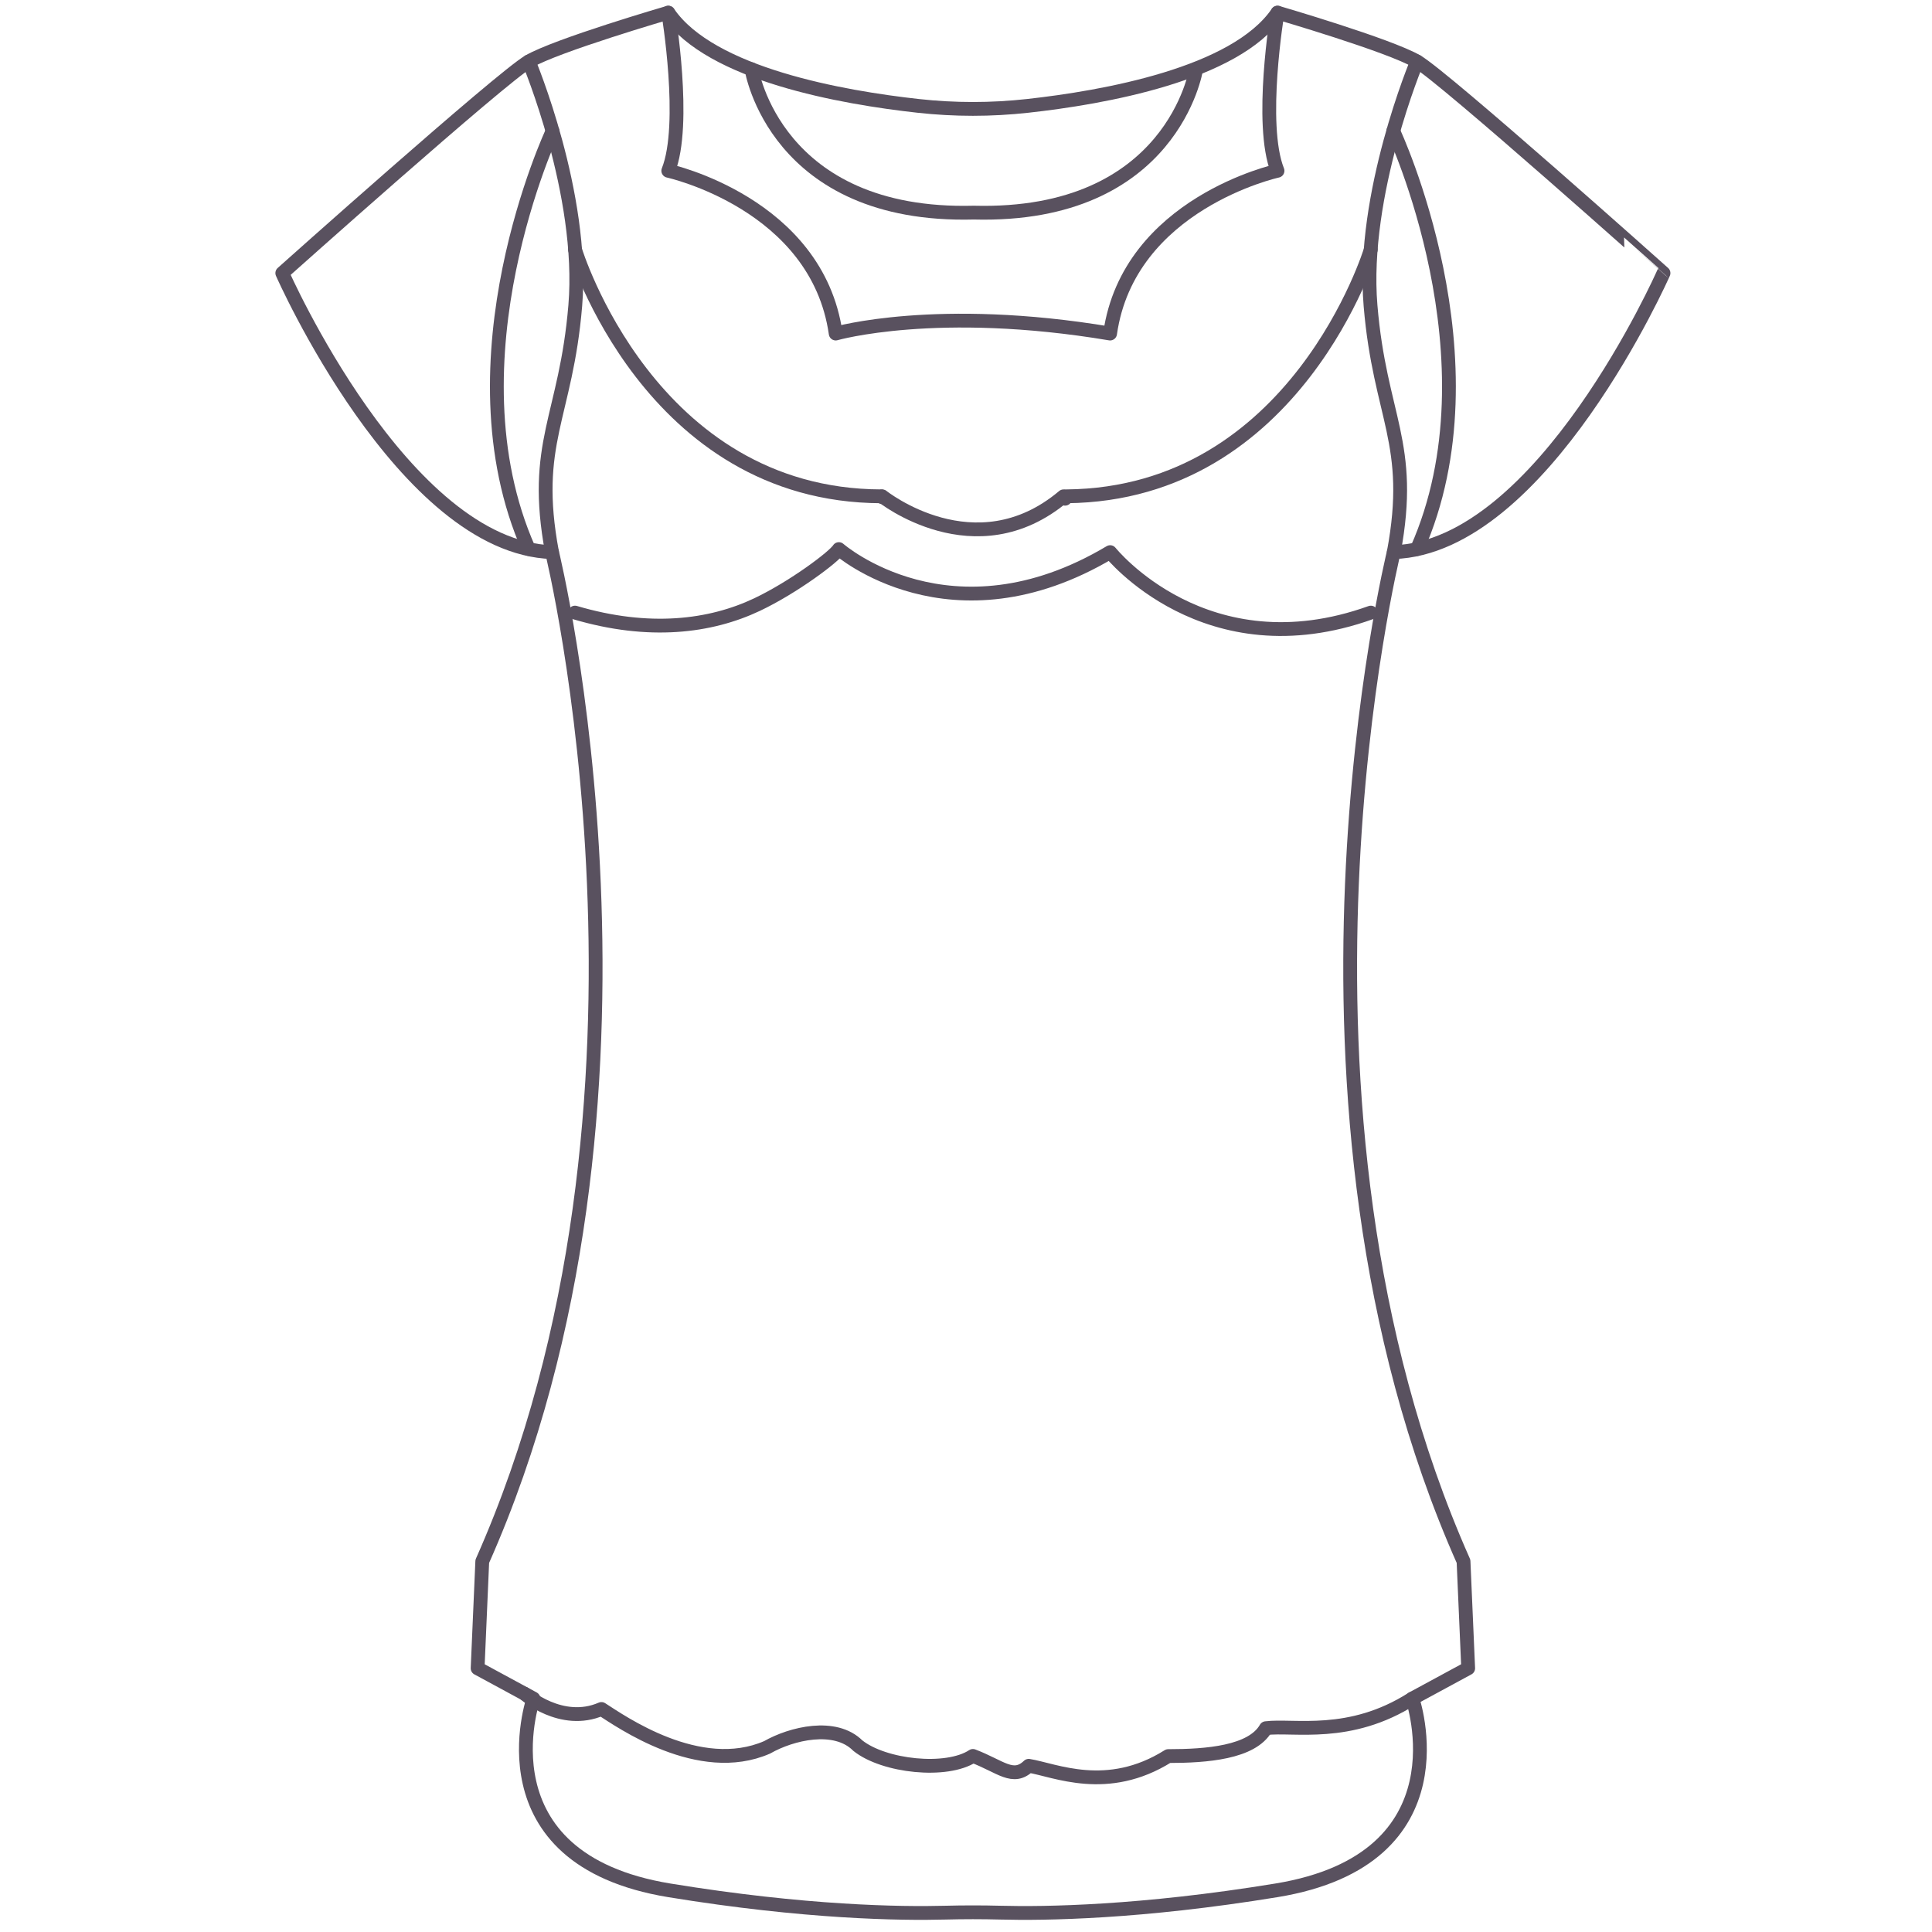 <?xml version="1.0" encoding="utf-8"?>
<!-- Generator: Adobe Illustrator 17.0.0, SVG Export Plug-In . SVG Version: 6.00 Build 0)  -->
<!DOCTYPE svg PUBLIC "-//W3C//DTD SVG 1.1//EN" "http://www.w3.org/Graphics/SVG/1.1/DTD/svg11.dtd">
<svg version="1.1" id="Layer_1" xmlns="http://www.w3.org/2000/svg" xmlns:xlink="http://www.w3.org/1999/xlink" x="0px" y="0px"
	 width="140px" height="140px" viewBox="0 0 140 140" enable-background="new 0 0 140 140" xml:space="preserve">
<path fill="none" stroke="#59515F" stroke-linecap="round" stroke-linejoin="round" stroke-miterlimit="10" d="M38.316,4.455
	c0,0,4.044,9.605,3.37,17.693s-3.164,9.946-1.685,17.861"/>
<path fill="none" stroke="#59515F" stroke-linecap="round" stroke-linejoin="round" stroke-miterlimit="10" d="M41.666,44.39"/>
<path fill="none" stroke="#59515F" stroke-linecap="round" stroke-linejoin="round" stroke-miterlimit="10" d="M41.666,18.082
	c0,0,5.398,17.834,22.192,17.883c0.031,0,0.055,0.027,0.038,0.054"/>
<path fill="none" stroke="#59515F" stroke-linecap="round" stroke-linejoin="round" stroke-miterlimit="10" d="M41.666,44.39
	c5.363,1.587,9.809,1.024,13.19-0.578c2.637-1.25,5.592-3.468,5.931-4.024c0,0,8.105,7.106,19.66,0.221
	c0,0,6.929,8.678,18.889,4.381"/>
<path fill="none" stroke="#59515F" stroke-linecap="round" stroke-linejoin="round" stroke-miterlimit="10" d="M40.039,9.5
	c0,0-7.789,16.586-1.723,30.287"/>
<path fill="none" stroke="#59515F" stroke-linecap="round" stroke-linejoin="round" stroke-miterlimit="10" d="M68.492,138.598
	c1.338-0.035,2.677-0.035,4.015,0c3.205,0.085,10.135-0.005,19.982-1.616c13.901-2.275,9.857-13.901,9.857-13.901l4.044-2.191
	l-0.337-7.751c-14.828-33.363-5.055-73.13-5.055-73.13c10.784-0.337,19.546-20.22,19.546-20.22S104.706,5.635,102.684,4.455
	s-10.11-3.539-10.11-3.539C89.51,5.395,79.935,7.071,74.455,7.674c-2.634,0.29-5.275,0.29-7.909,0
	c-5.48-0.603-15.055-2.279-18.119-6.757c0,0-8.088,2.359-10.11,3.539c-2.022,1.18-17.861,15.334-17.861,15.334
	s8.762,19.883,19.546,20.22c0,0,9.773,39.767-5.055,73.13l-0.337,7.751l4.044,2.191c0,0-4.044,11.627,9.857,13.901
	C58.357,138.593,65.287,138.683,68.492,138.598z"/>
<path fill="none" stroke="#59515F" stroke-linecap="round" stroke-linejoin="round" stroke-miterlimit="10" d="M102.684,4.455
	c0,0-4.044,9.605-3.37,17.693c0.674,8.088,3.164,9.946,1.685,17.861"/>
<path fill="none" stroke="#59515F" stroke-linecap="round" stroke-linejoin="round" stroke-miterlimit="10" d="M99.334,44.39"/>
<path fill="none" stroke="#59515F" stroke-linecap="round" stroke-linejoin="round" stroke-miterlimit="10" d="M99.334,18.082
	c0,0-5.367,17.732-22.049,17.883c-0.094,0.001-0.157,0.096-0.106,0.175"/>
<path fill="none" stroke="#59515F" stroke-linecap="round" stroke-linejoin="round" stroke-miterlimit="10" d="M100.961,9.5
	c0,0,7.789,16.586,1.723,30.287"/>
<path fill="none" stroke="#59515F" stroke-linecap="round" stroke-linejoin="round" stroke-miterlimit="10" d="M63.928,35.965
	c0,0,6.74,5.392,13.143,0"/>
<path fill="none" stroke="#59515F" stroke-linecap="round" stroke-linejoin="round" stroke-miterlimit="10" d="M48.426,0.917
	c0,0,1.348,8.088,0,11.458c0,0,10.784,2.359,12.132,11.795c0,0,7.33-2.106,19.883,0c1.348-9.436,12.132-11.795,12.132-11.795
	c-1.348-3.37,0-11.458,0-11.458"/>
<path fill="none" stroke="#59515F" stroke-linecap="round" stroke-linejoin="round" stroke-miterlimit="10" d="M86.676,5.017
	c0,0-1.701,10.77-16.108,10.39c-14.407,0.379-16.108-10.39-16.108-10.39"/>
<path fill="none" stroke="#59515F" stroke-linecap="round" stroke-linejoin="round" stroke-miterlimit="10" d="M38.014,122.735
	c0,0,2.661,2.368,5.568,1.104c1.39,0.885,7.077,4.929,12.006,2.78c1.769-1.011,4.929-1.769,6.572-0.126
	c1.896,1.517,6.445,2.001,8.341,0.748c2.022,0.769,2.907,1.799,4.044,0.715c1.896,0.307,5.687,2.076,10.11-0.704
	c2.78,0,6.066-0.253,7.077-2.022c2.022-0.253,6.066,0.758,10.616-2.148"/>
</svg>
